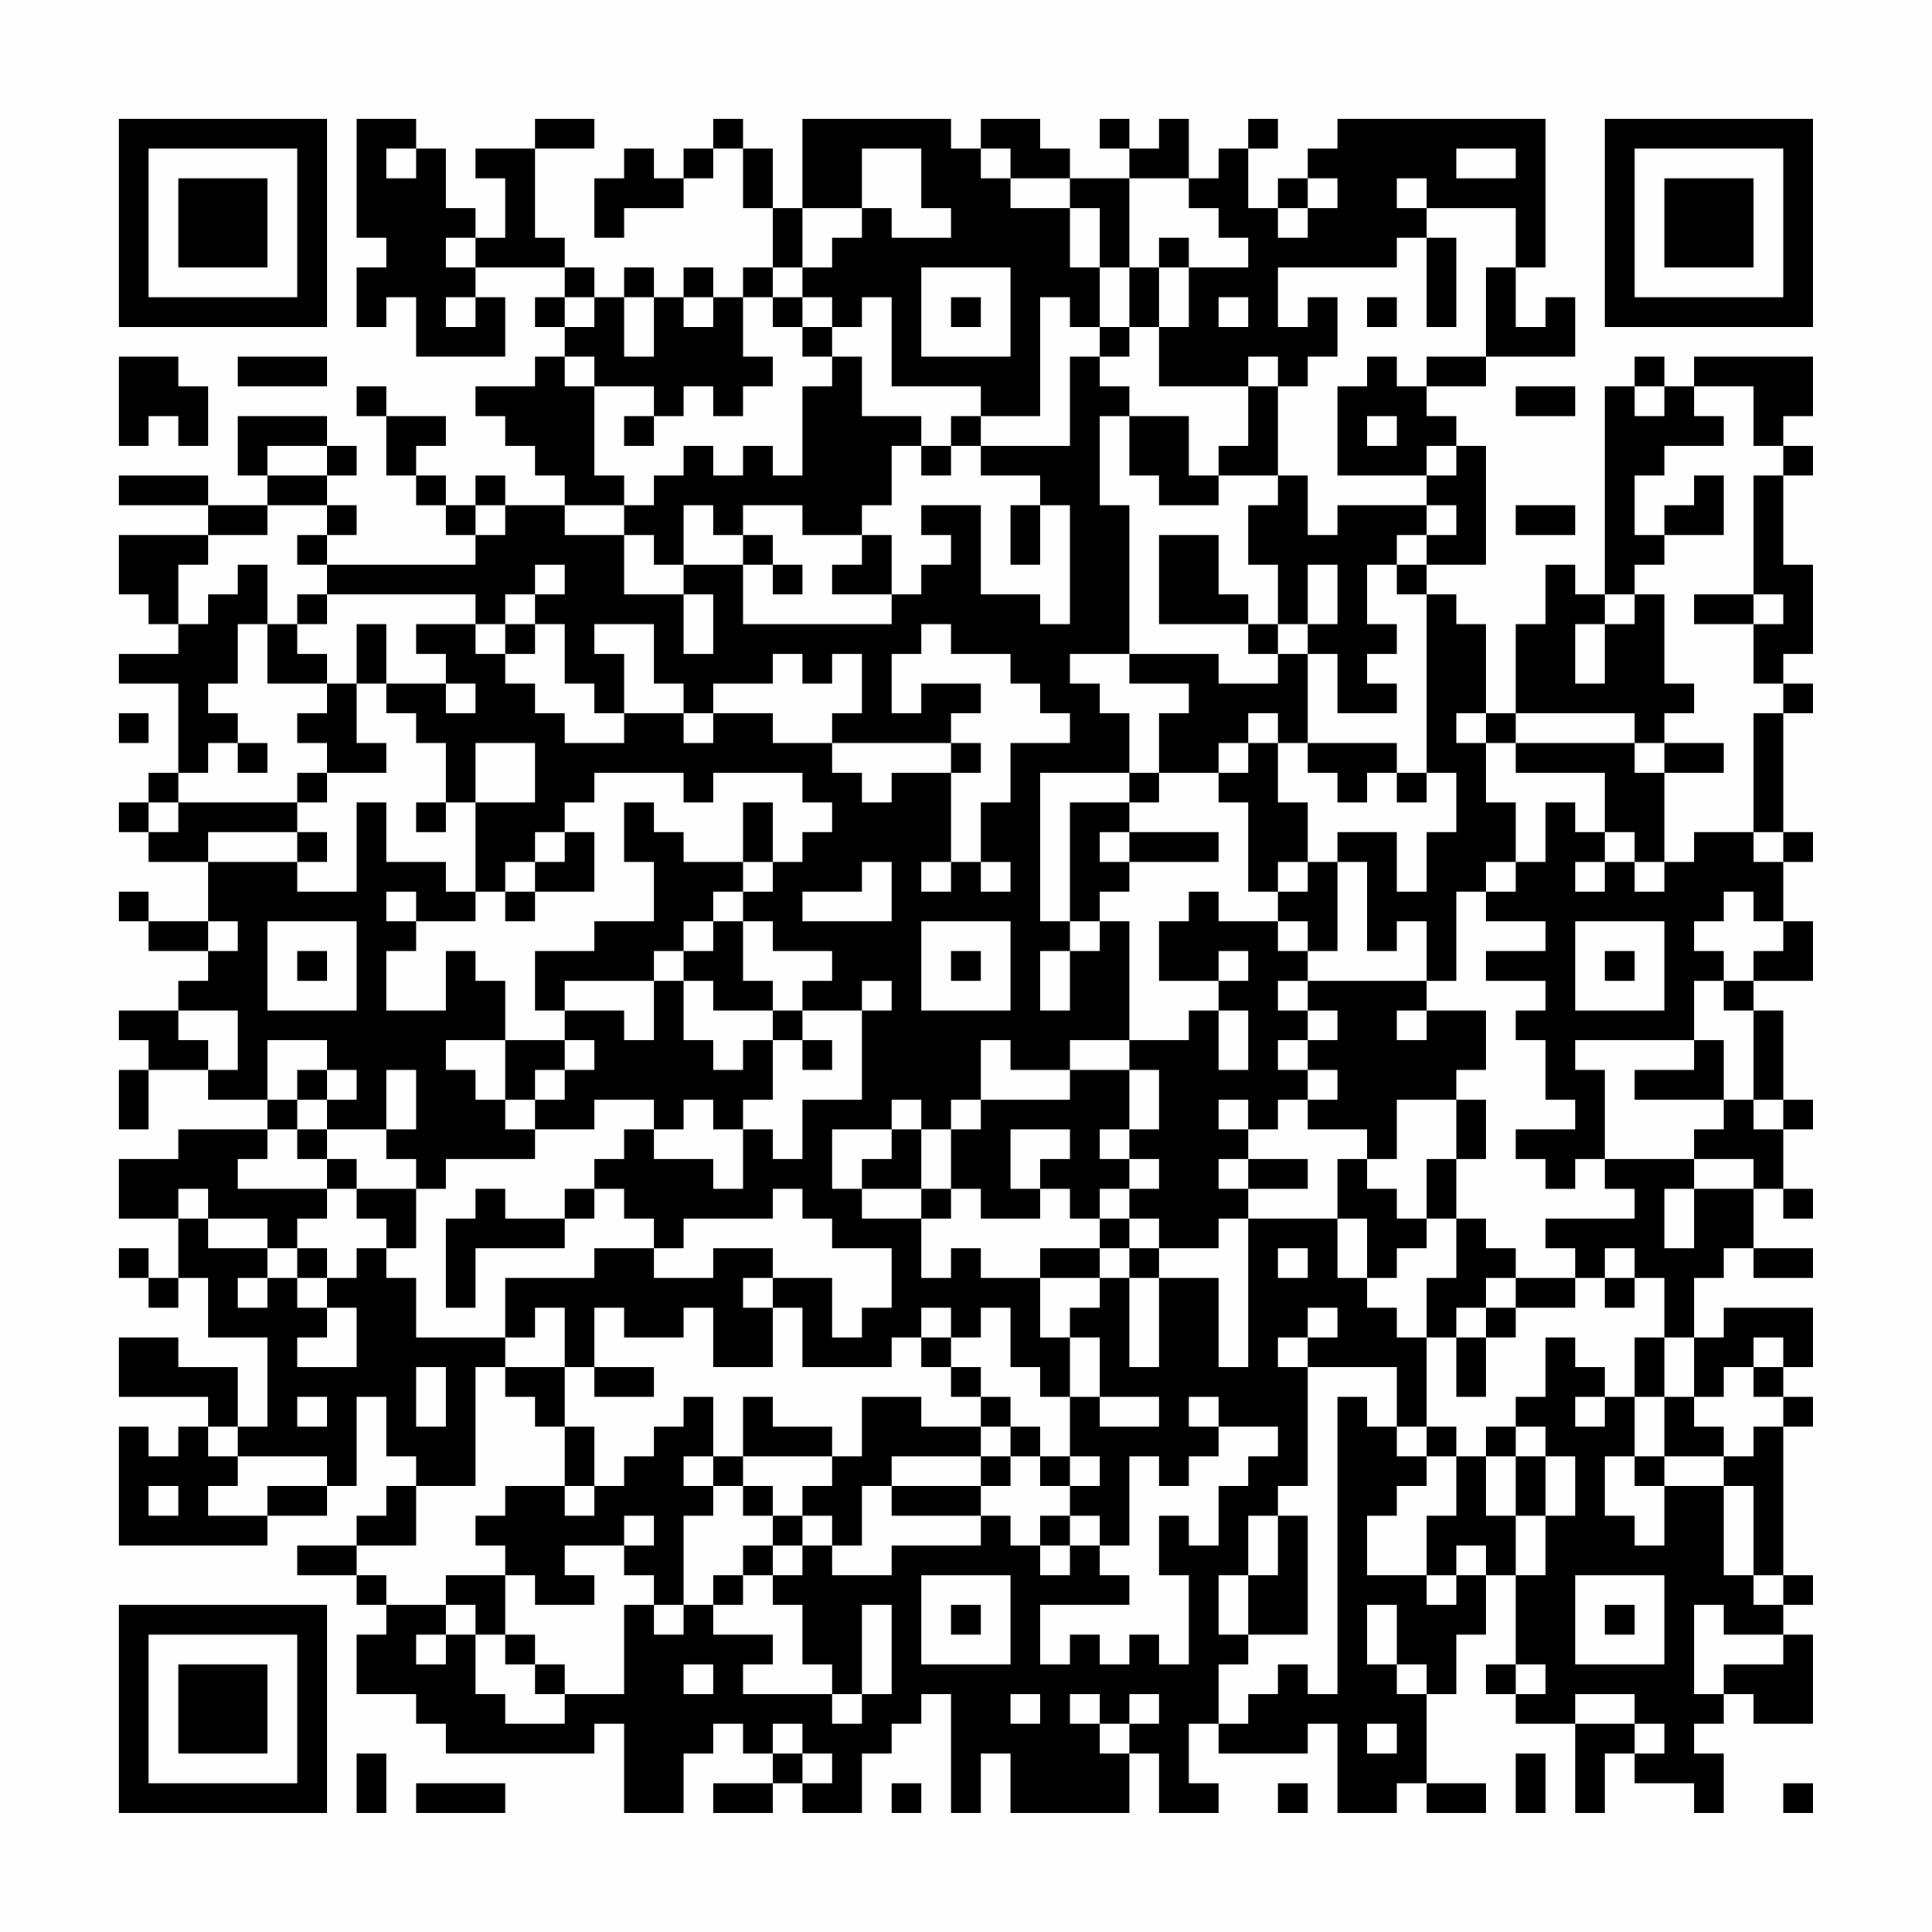 <?xml version="1.0" encoding="UTF-8"?>
<svg xmlns="http://www.w3.org/2000/svg" version="1.1" width="300" height="300" viewBox="0 0 300 300"><rect x="0" y="0" width="300" height="300" fill="#fefefe"/><g transform="scale(4.615)"><g transform="translate(4,4)"><path fill-rule="evenodd" d="M8 0L8 4L9 4L9 5L8 5L8 7L9 7L9 6L10 6L10 8L13 8L13 6L12 6L12 5L15 5L15 6L14 6L14 7L15 7L15 8L14 8L14 9L12 9L12 10L13 10L13 11L14 11L14 12L15 12L15 13L13 13L13 12L12 12L12 13L11 13L11 12L10 12L10 11L11 11L11 10L9 10L9 9L8 9L8 10L9 10L9 12L10 12L10 13L11 13L11 14L12 14L12 15L7 15L7 14L8 14L8 13L7 13L7 12L8 12L8 11L7 11L7 10L4 10L4 12L5 12L5 13L3 13L3 12L0 12L0 13L3 13L3 14L0 14L0 16L1 16L1 17L2 17L2 18L0 18L0 19L2 19L2 22L1 22L1 23L0 23L0 24L1 24L1 25L3 25L3 27L1 27L1 26L0 26L0 27L1 27L1 28L3 28L3 29L2 29L2 30L0 30L0 31L1 31L1 32L0 32L0 34L1 34L1 32L3 32L3 33L5 33L5 34L2 34L2 35L0 35L0 37L2 37L2 39L1 39L1 38L0 38L0 39L1 39L1 40L2 40L2 39L3 39L3 41L5 41L5 44L4 44L4 42L2 42L2 41L0 41L0 43L3 43L3 44L2 44L2 45L1 45L1 44L0 44L0 48L5 48L5 47L7 47L7 46L8 46L8 43L9 43L9 45L10 45L10 46L9 46L9 47L8 47L8 48L6 48L6 49L8 49L8 50L9 50L9 51L8 51L8 53L10 53L10 54L11 54L11 55L16 55L16 54L17 54L17 57L19 57L19 55L20 55L20 54L21 54L21 55L22 55L22 56L20 56L20 57L22 57L22 56L23 56L23 57L25 57L25 55L26 55L26 54L27 54L27 53L28 53L28 57L29 57L29 55L30 55L30 57L34 57L34 55L35 55L35 57L37 57L37 56L36 56L36 54L37 54L37 55L40 55L40 54L41 54L41 57L43 57L43 56L44 56L44 57L46 57L46 56L44 56L44 53L45 53L45 51L46 51L46 49L47 49L47 52L46 52L46 53L47 53L47 54L49 54L49 57L50 57L50 55L51 55L51 56L53 56L53 57L54 57L54 55L53 55L53 54L54 54L54 53L55 53L55 54L57 54L57 51L56 51L56 50L57 50L57 49L56 49L56 44L57 44L57 43L56 43L56 42L57 42L57 40L54 40L54 41L53 41L53 39L54 39L54 38L55 38L55 39L57 39L57 38L55 38L55 36L56 36L56 37L57 37L57 36L56 36L56 34L57 34L57 33L56 33L56 30L55 30L55 29L57 29L57 27L56 27L56 25L57 25L57 24L56 24L56 20L57 20L57 19L56 19L56 18L57 18L57 15L56 15L56 12L57 12L57 11L56 11L56 10L57 10L57 8L53 8L53 9L52 9L52 8L51 8L51 9L50 9L50 16L49 16L49 15L48 15L48 17L47 17L47 20L46 20L46 17L45 17L45 16L44 16L44 15L46 15L46 11L45 11L45 10L44 10L44 9L46 9L46 8L49 8L49 6L48 6L48 7L47 7L47 5L48 5L48 0L41 0L41 1L40 1L40 2L39 2L39 3L38 3L38 1L39 1L39 0L38 0L38 1L37 1L37 2L36 2L36 0L35 0L35 1L34 1L34 0L33 0L33 1L34 1L34 2L32 2L32 1L31 1L31 0L29 0L29 1L28 1L28 0L23 0L23 3L22 3L22 1L21 1L21 0L20 0L20 1L19 1L19 2L18 2L18 1L17 1L17 2L16 2L16 4L17 4L17 3L19 3L19 2L20 2L20 1L21 1L21 3L22 3L22 5L21 5L21 6L20 6L20 5L19 5L19 6L18 6L18 5L17 5L17 6L16 6L16 5L15 5L15 4L14 4L14 1L16 1L16 0L14 0L14 1L12 1L12 2L13 2L13 4L12 4L12 3L11 3L11 1L10 1L10 0ZM9 1L9 2L10 2L10 1ZM25 1L25 3L23 3L23 5L22 5L22 6L21 6L21 8L22 8L22 9L21 9L21 10L20 10L20 9L19 9L19 10L18 10L18 9L16 9L16 8L15 8L15 9L16 9L16 12L17 12L17 13L15 13L15 14L17 14L17 16L19 16L19 18L20 18L20 16L19 16L19 15L21 15L21 17L26 17L26 16L27 16L27 15L28 15L28 14L27 14L27 13L29 13L29 16L31 16L31 17L32 17L32 13L31 13L31 12L29 12L29 11L32 11L32 8L33 8L33 9L34 9L34 10L33 10L33 13L34 13L34 18L32 18L32 19L33 19L33 20L34 20L34 22L31 22L31 27L32 27L32 28L31 28L31 30L32 30L32 28L33 28L33 27L34 27L34 31L32 31L32 32L30 32L30 31L29 31L29 33L28 33L28 34L27 34L27 33L26 33L26 34L24 34L24 36L25 36L25 37L27 37L27 39L28 39L28 38L29 38L29 39L31 39L31 41L32 41L32 43L31 43L31 42L30 42L30 40L29 40L29 41L28 41L28 40L27 40L27 41L26 41L26 42L23 42L23 40L22 40L22 39L24 39L24 41L25 41L25 40L26 40L26 38L24 38L24 37L23 37L23 36L22 36L22 37L19 37L19 38L18 38L18 37L17 37L17 36L16 36L16 35L17 35L17 34L18 34L18 35L20 35L20 36L21 36L21 34L22 34L22 35L23 35L23 33L25 33L25 30L26 30L26 29L25 29L25 30L23 30L23 29L24 29L24 28L22 28L22 27L21 27L21 26L22 26L22 25L23 25L23 24L24 24L24 23L23 23L23 22L20 22L20 23L19 23L19 22L16 22L16 23L15 23L15 24L14 24L14 25L13 25L13 26L12 26L12 23L14 23L14 21L12 21L12 23L11 23L11 21L10 21L10 20L9 20L9 19L11 19L11 20L12 20L12 19L11 19L11 18L10 18L10 17L12 17L12 18L13 18L13 19L14 19L14 20L15 20L15 21L17 21L17 20L19 20L19 21L20 21L20 20L22 20L22 21L24 21L24 22L25 22L25 23L26 23L26 22L28 22L28 25L27 25L27 26L28 26L28 25L29 25L29 26L30 26L30 25L29 25L29 23L30 23L30 21L32 21L32 20L31 20L31 19L30 19L30 18L28 18L28 17L27 17L27 18L26 18L26 20L27 20L27 19L29 19L29 20L28 20L28 21L24 21L24 20L25 20L25 18L24 18L24 19L23 19L23 18L22 18L22 19L20 19L20 20L19 20L19 19L18 19L18 17L16 17L16 18L17 18L17 20L16 20L16 19L15 19L15 17L14 17L14 16L15 16L15 15L14 15L14 16L13 16L13 17L12 17L12 16L7 16L7 15L6 15L6 14L7 14L7 13L5 13L5 14L3 14L3 15L2 15L2 17L3 17L3 16L4 16L4 15L5 15L5 17L4 17L4 19L3 19L3 20L4 20L4 21L3 21L3 22L2 22L2 23L1 23L1 24L2 24L2 23L6 23L6 24L3 24L3 25L6 25L6 26L8 26L8 23L9 23L9 25L11 25L11 26L12 26L12 27L10 27L10 26L9 26L9 27L10 27L10 28L9 28L9 30L11 30L11 28L12 28L12 29L13 29L13 31L11 31L11 32L12 32L12 33L13 33L13 34L14 34L14 35L11 35L11 36L10 36L10 35L9 35L9 34L10 34L10 32L9 32L9 34L7 34L7 33L8 33L8 32L7 32L7 31L5 31L5 33L6 33L6 34L5 34L5 35L4 35L4 36L7 36L7 37L6 37L6 38L5 38L5 37L3 37L3 36L2 36L2 37L3 37L3 38L5 38L5 39L4 39L4 40L5 40L5 39L6 39L6 40L7 40L7 41L6 41L6 42L8 42L8 40L7 40L7 39L8 39L8 38L9 38L9 39L10 39L10 41L13 41L13 42L12 42L12 46L10 46L10 48L8 48L8 49L9 49L9 50L11 50L11 51L10 51L10 52L11 52L11 51L12 51L12 53L13 53L13 54L15 54L15 53L17 53L17 50L18 50L18 51L19 51L19 50L20 50L20 51L22 51L22 52L21 52L21 53L24 53L24 54L25 54L25 53L26 53L26 50L25 50L25 53L24 53L24 52L23 52L23 50L22 50L22 49L23 49L23 48L24 48L24 49L26 49L26 48L29 48L29 47L30 47L30 48L31 48L31 49L32 49L32 48L33 48L33 49L34 49L34 50L31 50L31 52L32 52L32 51L33 51L33 52L34 52L34 51L35 51L35 52L36 52L36 49L35 49L35 47L36 47L36 48L37 48L37 46L38 46L38 45L39 45L39 44L37 44L37 43L36 43L36 44L37 44L37 45L36 45L36 46L35 46L35 45L34 45L34 48L33 48L33 47L32 47L32 46L33 46L33 45L32 45L32 43L33 43L33 44L35 44L35 43L33 43L33 41L32 41L32 40L33 40L33 39L34 39L34 42L35 42L35 39L37 39L37 42L38 42L38 37L41 37L41 39L42 39L42 40L43 40L43 41L44 41L44 44L43 44L43 42L40 42L40 41L41 41L41 40L40 40L40 41L39 41L39 42L40 42L40 46L39 46L39 47L38 47L38 49L37 49L37 51L38 51L38 52L37 52L37 54L38 54L38 53L39 53L39 52L40 52L40 53L41 53L41 43L42 43L42 44L43 44L43 45L44 45L44 46L43 46L43 47L42 47L42 49L44 49L44 50L45 50L45 49L46 49L46 48L45 48L45 49L44 49L44 47L45 47L45 45L46 45L46 47L47 47L47 49L48 49L48 47L49 47L49 45L48 45L48 44L47 44L47 43L48 43L48 41L49 41L49 42L50 42L50 43L49 43L49 44L50 44L50 43L51 43L51 45L50 45L50 47L51 47L51 48L52 48L52 46L54 46L54 49L55 49L55 50L56 50L56 49L55 49L55 46L54 46L54 45L55 45L55 44L56 44L56 43L55 43L55 42L56 42L56 41L55 41L55 42L54 42L54 43L53 43L53 41L52 41L52 39L51 39L51 38L50 38L50 39L49 39L49 38L48 38L48 37L51 37L51 36L50 36L50 35L53 35L53 36L52 36L52 38L53 38L53 36L55 36L55 35L53 35L53 34L54 34L54 33L55 33L55 34L56 34L56 33L55 33L55 30L54 30L54 29L55 29L55 28L56 28L56 27L55 27L55 26L54 26L54 27L53 27L53 28L54 28L54 29L53 29L53 31L49 31L49 32L50 32L50 35L49 35L49 36L48 36L48 35L47 35L47 34L49 34L49 33L48 33L48 31L47 31L47 30L48 30L48 29L46 29L46 28L48 28L48 27L46 27L46 26L47 26L47 25L48 25L48 23L49 23L49 24L50 24L50 25L49 25L49 26L50 26L50 25L51 25L51 26L52 26L52 25L53 25L53 24L55 24L55 25L56 25L56 24L55 24L55 20L56 20L56 19L55 19L55 17L56 17L56 16L55 16L55 12L56 12L56 11L55 11L55 9L53 9L53 10L54 10L54 11L52 11L52 12L51 12L51 14L52 14L52 15L51 15L51 16L50 16L50 17L49 17L49 19L50 19L50 17L51 17L51 16L52 16L52 19L53 19L53 20L52 20L52 21L51 21L51 20L47 20L47 21L46 21L46 20L45 20L45 21L46 21L46 23L47 23L47 25L46 25L46 26L45 26L45 29L44 29L44 27L43 27L43 28L42 28L42 25L41 25L41 24L43 24L43 26L44 26L44 24L45 24L45 22L44 22L44 16L43 16L43 15L44 15L44 14L45 14L45 13L44 13L44 12L45 12L45 11L44 11L44 12L41 12L41 9L42 9L42 8L43 8L43 9L44 9L44 8L46 8L46 5L47 5L47 3L44 3L44 2L43 2L43 3L44 3L44 4L43 4L43 5L39 5L39 7L40 7L40 6L41 6L41 8L40 8L40 9L39 9L39 8L38 8L38 9L35 9L35 7L36 7L36 5L38 5L38 4L37 4L37 3L36 3L36 2L34 2L34 5L33 5L33 3L32 3L32 2L30 2L30 1L29 1L29 2L30 2L30 3L32 3L32 5L33 5L33 7L32 7L32 6L31 6L31 10L29 10L29 9L26 9L26 6L25 6L25 7L24 7L24 6L23 6L23 5L24 5L24 4L25 4L25 3L26 3L26 4L28 4L28 3L27 3L27 1ZM45 1L45 2L47 2L47 1ZM40 2L40 3L39 3L39 4L40 4L40 3L41 3L41 2ZM11 4L11 5L12 5L12 4ZM35 4L35 5L34 5L34 7L33 7L33 8L34 8L34 7L35 7L35 5L36 5L36 4ZM44 4L44 7L45 7L45 4ZM27 5L27 8L30 8L30 5ZM11 6L11 7L12 7L12 6ZM15 6L15 7L16 7L16 6ZM17 6L17 8L18 8L18 6ZM19 6L19 7L20 7L20 6ZM22 6L22 7L23 7L23 8L24 8L24 9L23 9L23 12L22 12L22 11L21 11L21 12L20 12L20 11L19 11L19 12L18 12L18 13L17 13L17 14L18 14L18 15L19 15L19 13L20 13L20 14L21 14L21 15L22 15L22 16L23 16L23 15L22 15L22 14L21 14L21 13L23 13L23 14L25 14L25 15L24 15L24 16L26 16L26 14L25 14L25 13L26 13L26 11L27 11L27 12L28 12L28 11L29 11L29 10L28 10L28 11L27 11L27 10L25 10L25 8L24 8L24 7L23 7L23 6ZM28 6L28 7L29 7L29 6ZM37 6L37 7L38 7L38 6ZM42 6L42 7L43 7L43 6ZM0 8L0 11L1 11L1 10L2 10L2 11L3 11L3 9L2 9L2 8ZM4 8L4 9L7 9L7 8ZM38 9L38 11L37 11L37 12L36 12L36 10L34 10L34 12L35 12L35 13L37 13L37 12L39 12L39 13L38 13L38 15L39 15L39 17L38 17L38 16L37 16L37 14L35 14L35 17L38 17L38 18L39 18L39 19L37 19L37 18L34 18L34 19L36 19L36 20L35 20L35 22L34 22L34 23L32 23L32 27L33 27L33 26L34 26L34 25L37 25L37 24L34 24L34 23L35 23L35 22L37 22L37 23L38 23L38 26L39 26L39 27L37 27L37 26L36 26L36 27L35 27L35 29L37 29L37 30L36 30L36 31L34 31L34 32L32 32L32 33L29 33L29 34L28 34L28 36L27 36L27 34L26 34L26 35L25 35L25 36L27 36L27 37L28 37L28 36L29 36L29 37L31 37L31 36L32 36L32 37L33 37L33 38L31 38L31 39L33 39L33 38L34 38L34 39L35 39L35 38L37 38L37 37L38 37L38 36L40 36L40 35L38 35L38 34L39 34L39 33L40 33L40 34L42 34L42 35L41 35L41 37L42 37L42 39L43 39L43 38L44 38L44 37L45 37L45 39L44 39L44 41L45 41L45 43L46 43L46 41L47 41L47 40L49 40L49 39L47 39L47 38L46 38L46 37L45 37L45 35L46 35L46 33L45 33L45 32L46 32L46 30L44 30L44 29L40 29L40 28L41 28L41 25L40 25L40 23L39 23L39 21L40 21L40 22L41 22L41 23L42 23L42 22L43 22L43 23L44 23L44 22L43 22L43 21L40 21L40 18L41 18L41 20L43 20L43 19L42 19L42 18L43 18L43 17L42 17L42 15L43 15L43 14L44 14L44 13L41 13L41 14L40 14L40 12L39 12L39 9ZM47 9L47 10L49 10L49 9ZM51 9L51 10L52 10L52 9ZM17 10L17 11L18 11L18 10ZM42 10L42 11L43 11L43 10ZM5 11L5 12L7 12L7 11ZM53 12L53 13L52 13L52 14L54 14L54 12ZM12 13L12 14L13 14L13 13ZM30 13L30 15L31 15L31 13ZM47 13L47 14L49 14L49 13ZM40 15L40 17L39 17L39 18L40 18L40 17L41 17L41 15ZM6 16L6 17L5 17L5 19L7 19L7 20L6 20L6 21L7 21L7 22L6 22L6 23L7 23L7 22L9 22L9 21L8 21L8 19L9 19L9 17L8 17L8 19L7 19L7 18L6 18L6 17L7 17L7 16ZM53 16L53 17L55 17L55 16ZM13 17L13 18L14 18L14 17ZM0 20L0 21L1 21L1 20ZM38 20L38 21L37 21L37 22L38 22L38 21L39 21L39 20ZM4 21L4 22L5 22L5 21ZM28 21L28 22L29 22L29 21ZM47 21L47 22L50 22L50 24L51 24L51 25L52 25L52 22L54 22L54 21L52 21L52 22L51 22L51 21ZM10 23L10 24L11 24L11 23ZM17 23L17 25L18 25L18 27L16 27L16 28L14 28L14 30L15 30L15 31L13 31L13 33L14 33L14 34L16 34L16 33L18 33L18 34L19 34L19 33L20 33L20 34L21 34L21 33L22 33L22 31L23 31L23 32L24 32L24 31L23 31L23 30L22 30L22 29L21 29L21 27L20 27L20 26L21 26L21 25L22 25L22 23L21 23L21 25L19 25L19 24L18 24L18 23ZM6 24L6 25L7 25L7 24ZM15 24L15 25L14 25L14 26L13 26L13 27L14 27L14 26L16 26L16 24ZM33 24L33 25L34 25L34 24ZM25 25L25 26L23 26L23 27L26 27L26 25ZM39 25L39 26L40 26L40 25ZM3 27L3 28L4 28L4 27ZM5 27L5 30L8 30L8 27ZM19 27L19 28L18 28L18 29L15 29L15 30L17 30L17 31L18 31L18 29L19 29L19 31L20 31L20 32L21 32L21 31L22 31L22 30L20 30L20 29L19 29L19 28L20 28L20 27ZM27 27L27 30L30 30L30 27ZM39 27L39 28L40 28L40 27ZM49 27L49 30L52 30L52 27ZM6 28L6 29L7 29L7 28ZM28 28L28 29L29 29L29 28ZM37 28L37 29L38 29L38 28ZM50 28L50 29L51 29L51 28ZM39 29L39 30L40 30L40 31L39 31L39 32L40 32L40 33L41 33L41 32L40 32L40 31L41 31L41 30L40 30L40 29ZM2 30L2 31L3 31L3 32L4 32L4 30ZM37 30L37 32L38 32L38 30ZM43 30L43 31L44 31L44 30ZM15 31L15 32L14 32L14 33L15 33L15 32L16 32L16 31ZM53 31L53 32L51 32L51 33L54 33L54 31ZM6 32L6 33L7 33L7 32ZM34 32L34 34L33 34L33 35L34 35L34 36L33 36L33 37L34 37L34 38L35 38L35 37L34 37L34 36L35 36L35 35L34 35L34 34L35 34L35 32ZM37 33L37 34L38 34L38 33ZM43 33L43 35L42 35L42 36L43 36L43 37L44 37L44 35L45 35L45 33ZM6 34L6 35L7 35L7 36L8 36L8 37L9 37L9 38L10 38L10 36L8 36L8 35L7 35L7 34ZM30 34L30 36L31 36L31 35L32 35L32 34ZM37 35L37 36L38 36L38 35ZM12 36L12 37L11 37L11 40L12 40L12 38L15 38L15 37L16 37L16 36L15 36L15 37L13 37L13 36ZM6 38L6 39L7 39L7 38ZM16 38L16 39L13 39L13 41L14 41L14 40L15 40L15 42L13 42L13 43L14 43L14 44L15 44L15 46L13 46L13 47L12 47L12 48L13 48L13 49L11 49L11 50L12 50L12 51L13 51L13 52L14 52L14 53L15 53L15 52L14 52L14 51L13 51L13 49L14 49L14 50L16 50L16 49L15 49L15 48L17 48L17 49L18 49L18 50L19 50L19 47L20 47L20 46L21 46L21 47L22 47L22 48L21 48L21 49L20 49L20 50L21 50L21 49L22 49L22 48L23 48L23 47L24 47L24 48L25 48L25 46L26 46L26 47L29 47L29 46L30 46L30 45L31 45L31 46L32 46L32 45L31 45L31 44L30 44L30 43L29 43L29 42L28 42L28 41L27 41L27 42L28 42L28 43L29 43L29 44L27 44L27 43L25 43L25 45L24 45L24 44L22 44L22 43L21 43L21 45L20 45L20 43L19 43L19 44L18 44L18 45L17 45L17 46L16 46L16 44L15 44L15 42L16 42L16 43L18 43L18 42L16 42L16 40L17 40L17 41L19 41L19 40L20 40L20 42L22 42L22 40L21 40L21 39L22 39L22 38L20 38L20 39L18 39L18 38ZM39 38L39 39L40 39L40 38ZM46 39L46 40L45 40L45 41L46 41L46 40L47 40L47 39ZM50 39L50 40L51 40L51 39ZM51 41L51 43L52 43L52 45L51 45L51 46L52 46L52 45L54 45L54 44L53 44L53 43L52 43L52 41ZM10 42L10 44L11 44L11 42ZM6 43L6 44L7 44L7 43ZM3 44L3 45L4 45L4 46L3 46L3 47L5 47L5 46L7 46L7 45L4 45L4 44ZM29 44L29 45L26 45L26 46L29 46L29 45L30 45L30 44ZM44 44L44 45L45 45L45 44ZM46 44L46 45L47 45L47 47L48 47L48 45L47 45L47 44ZM19 45L19 46L20 46L20 45ZM21 45L21 46L22 46L22 47L23 47L23 46L24 46L24 45ZM1 46L1 47L2 47L2 46ZM15 46L15 47L16 47L16 46ZM17 47L17 48L18 48L18 47ZM31 47L31 48L32 48L32 47ZM39 47L39 49L38 49L38 51L40 51L40 47ZM27 49L27 52L30 52L30 49ZM49 49L49 52L52 52L52 49ZM28 50L28 51L29 51L29 50ZM42 50L42 52L43 52L43 53L44 53L44 52L43 52L43 50ZM50 50L50 51L51 51L51 50ZM53 50L53 53L54 53L54 52L56 52L56 51L54 51L54 50ZM19 52L19 53L20 53L20 52ZM47 52L47 53L48 53L48 52ZM30 53L30 54L31 54L31 53ZM32 53L32 54L33 54L33 55L34 55L34 54L35 54L35 53L34 53L34 54L33 54L33 53ZM49 53L49 54L51 54L51 55L52 55L52 54L51 54L51 53ZM22 54L22 55L23 55L23 56L24 56L24 55L23 55L23 54ZM42 54L42 55L43 55L43 54ZM8 55L8 57L9 57L9 55ZM47 55L47 57L48 57L48 55ZM10 56L10 57L13 57L13 56ZM26 56L26 57L27 57L27 56ZM39 56L39 57L40 57L40 56ZM56 56L56 57L57 57L57 56ZM0 0L0 7L7 7L7 0ZM1 1L1 6L6 6L6 1ZM2 2L2 5L5 5L5 2ZM50 0L50 7L57 7L57 0ZM51 1L51 6L56 6L56 1ZM52 2L52 5L55 5L55 2ZM0 50L0 57L7 57L7 50ZM1 51L1 56L6 56L6 51ZM2 52L2 55L5 55L5 52Z" fill="#000000"/></g></g></svg>
